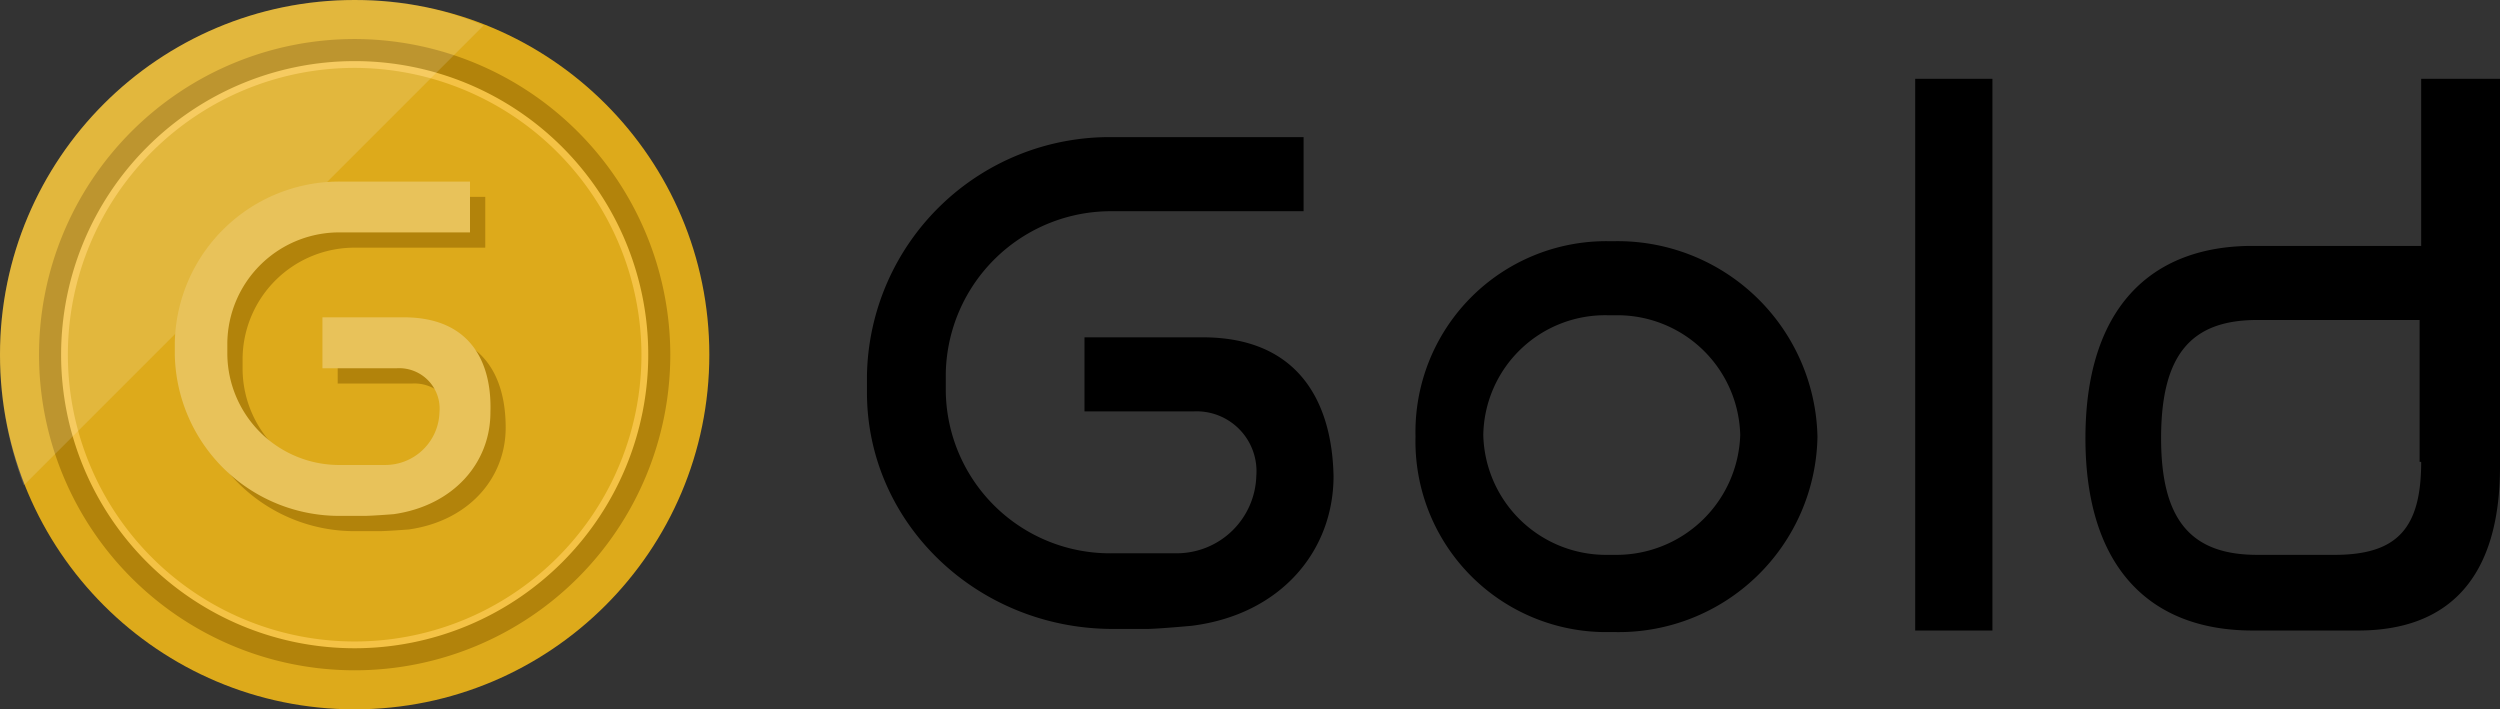<svg xmlns="http://www.w3.org/2000/svg" width="158.6" height="45" viewBox="0 0 158.6 45">
  <rect x="0" y="0" width="158.6" height="45" fill="#333333" stroke="none"/>
  <g id="Group_2684" data-name="Group 2684" transform="translate(-108 -873)">
    <g id="Group_2646" data-name="Group 2646" transform="translate(108 820)">
      <g id="Group_2641" data-name="Group 2641" transform="translate(0 53)">
        <circle id="Ellipse_333" data-name="Ellipse 333" cx="22.5" cy="22.5" r="22.5" transform="translate(0)" fill="#ddaa1b"/>
        <path id="Path_1967" data-name="Path 1967" d="M22.324,55.3A20.024,20.024,0,1,0,42.348,75.324,20.055,20.055,0,0,0,22.324,55.3Zm0,38.541A18.517,18.517,0,1,1,40.841,75.324,18.516,18.516,0,0,1,22.324,93.841Z" transform="translate(0.176 -52.824)" fill="#b2830b"/>
        <path id="Path_1968" data-name="Path 1968" d="M22.224,93.849A18.624,18.624,0,1,1,40.849,75.224,18.631,18.631,0,0,1,22.224,93.849Zm0-36.818A18.194,18.194,0,1,0,40.418,75.224,18.24,18.24,0,0,0,22.224,57.031Z" transform="translate(0.276 -52.724)" fill="#f4c245"/>
        <path id="Path_1969" data-name="Path 1969" d="M22.5,53A22.49,22.49,0,0,0,0,75.5a23.59,23.59,0,0,0,1.507,8.289L30.682,54.615A20.55,20.55,0,0,0,22.5,53Z" transform="translate(0 -53)" fill="#fff" opacity="0.15"/>
      </g>
      <path id="Path_1970" data-name="Path 1970" d="M25.626,73.212h-5.06v3.23H25.3a2.568,2.568,0,0,1,2.691,2.8,3.442,3.442,0,0,1-3.445,3.337h-2.8a7.1,7.1,0,0,1-7.213-7v-.754a7.1,7.1,0,0,1,7.213-7h8.182V64.6H21.75A10.434,10.434,0,0,0,11.2,74.827v.754A10.434,10.434,0,0,0,21.75,85.808h1.507s.431,0,1.83-.108c3.768-.538,6.136-3.23,6.136-6.459C31.224,75.9,29.717,73.212,25.626,73.212Z" transform="translate(0.857 0.888)" fill="#b2830b"/>
      <path id="Path_1971" data-name="Path 1971" d="M24.833,72.312H19.666v3.23H24.4a2.568,2.568,0,0,1,2.691,2.8,3.442,3.442,0,0,1-3.445,3.337h-2.8a7.1,7.1,0,0,1-7.213-7v-.754a7.1,7.1,0,0,1,7.213-7h8.182V63.7H20.85A10.434,10.434,0,0,0,10.3,73.927v.754A10.434,10.434,0,0,0,20.85,84.908h1.507s.431,0,1.83-.108c3.768-.538,6.136-3.23,6.136-6.459C30.432,75,28.924,72.312,24.833,72.312Z" transform="translate(0.789 0.819)" fill="#e8c25a"/>
    </g>
    <path id="Path_2320" data-name="Path 2320" d="M98.6,0V10.6H87.9c-6.5,0-10.6,4-10.6,12.2S81.4,35,87.9,35h6.7c5.8,0,9-3.4,9-10.4V0Zm0,24.3c0,4.2-1.5,5.9-5.5,5.9H88.2c-4.2,0-6.1-2.2-6.1-7.4,0-5.3,1.9-7.5,6.1-7.5H98.5v9ZM66.5,35h4.9V0H66.5Zm-19-24.7H47A12.105,12.105,0,0,0,34.8,22.7,12.1,12.1,0,0,0,47,35.1h.5A12.615,12.615,0,0,0,60.3,22.7,12.68,12.68,0,0,0,47.5,10.3Zm0,19.9H47a7.793,7.793,0,0,1-7.9-7.6A7.729,7.729,0,0,1,47,15h.5a7.793,7.793,0,0,1,7.9,7.6A7.858,7.858,0,0,1,47.5,30.2ZM21.3,16.4H13.8v4.7h6.9a3.8,3.8,0,0,1,4,4.1,5.052,5.052,0,0,1-5,4.9H15.6A10.417,10.417,0,0,1,5,19.8V18.7A10.48,10.48,0,0,1,15.6,8.4H27.7V3.7H15.6A15.392,15.392,0,0,0,0,18.8v1.1c0,8.3,7,15,15.6,15h2.2s.6,0,2.8-.2c5.6-.7,9-4.7,9-9.5C29.5,20.4,27.3,16.4,21.3,16.4Z" transform="translate(163 878)"/>
  </g>
</svg>
